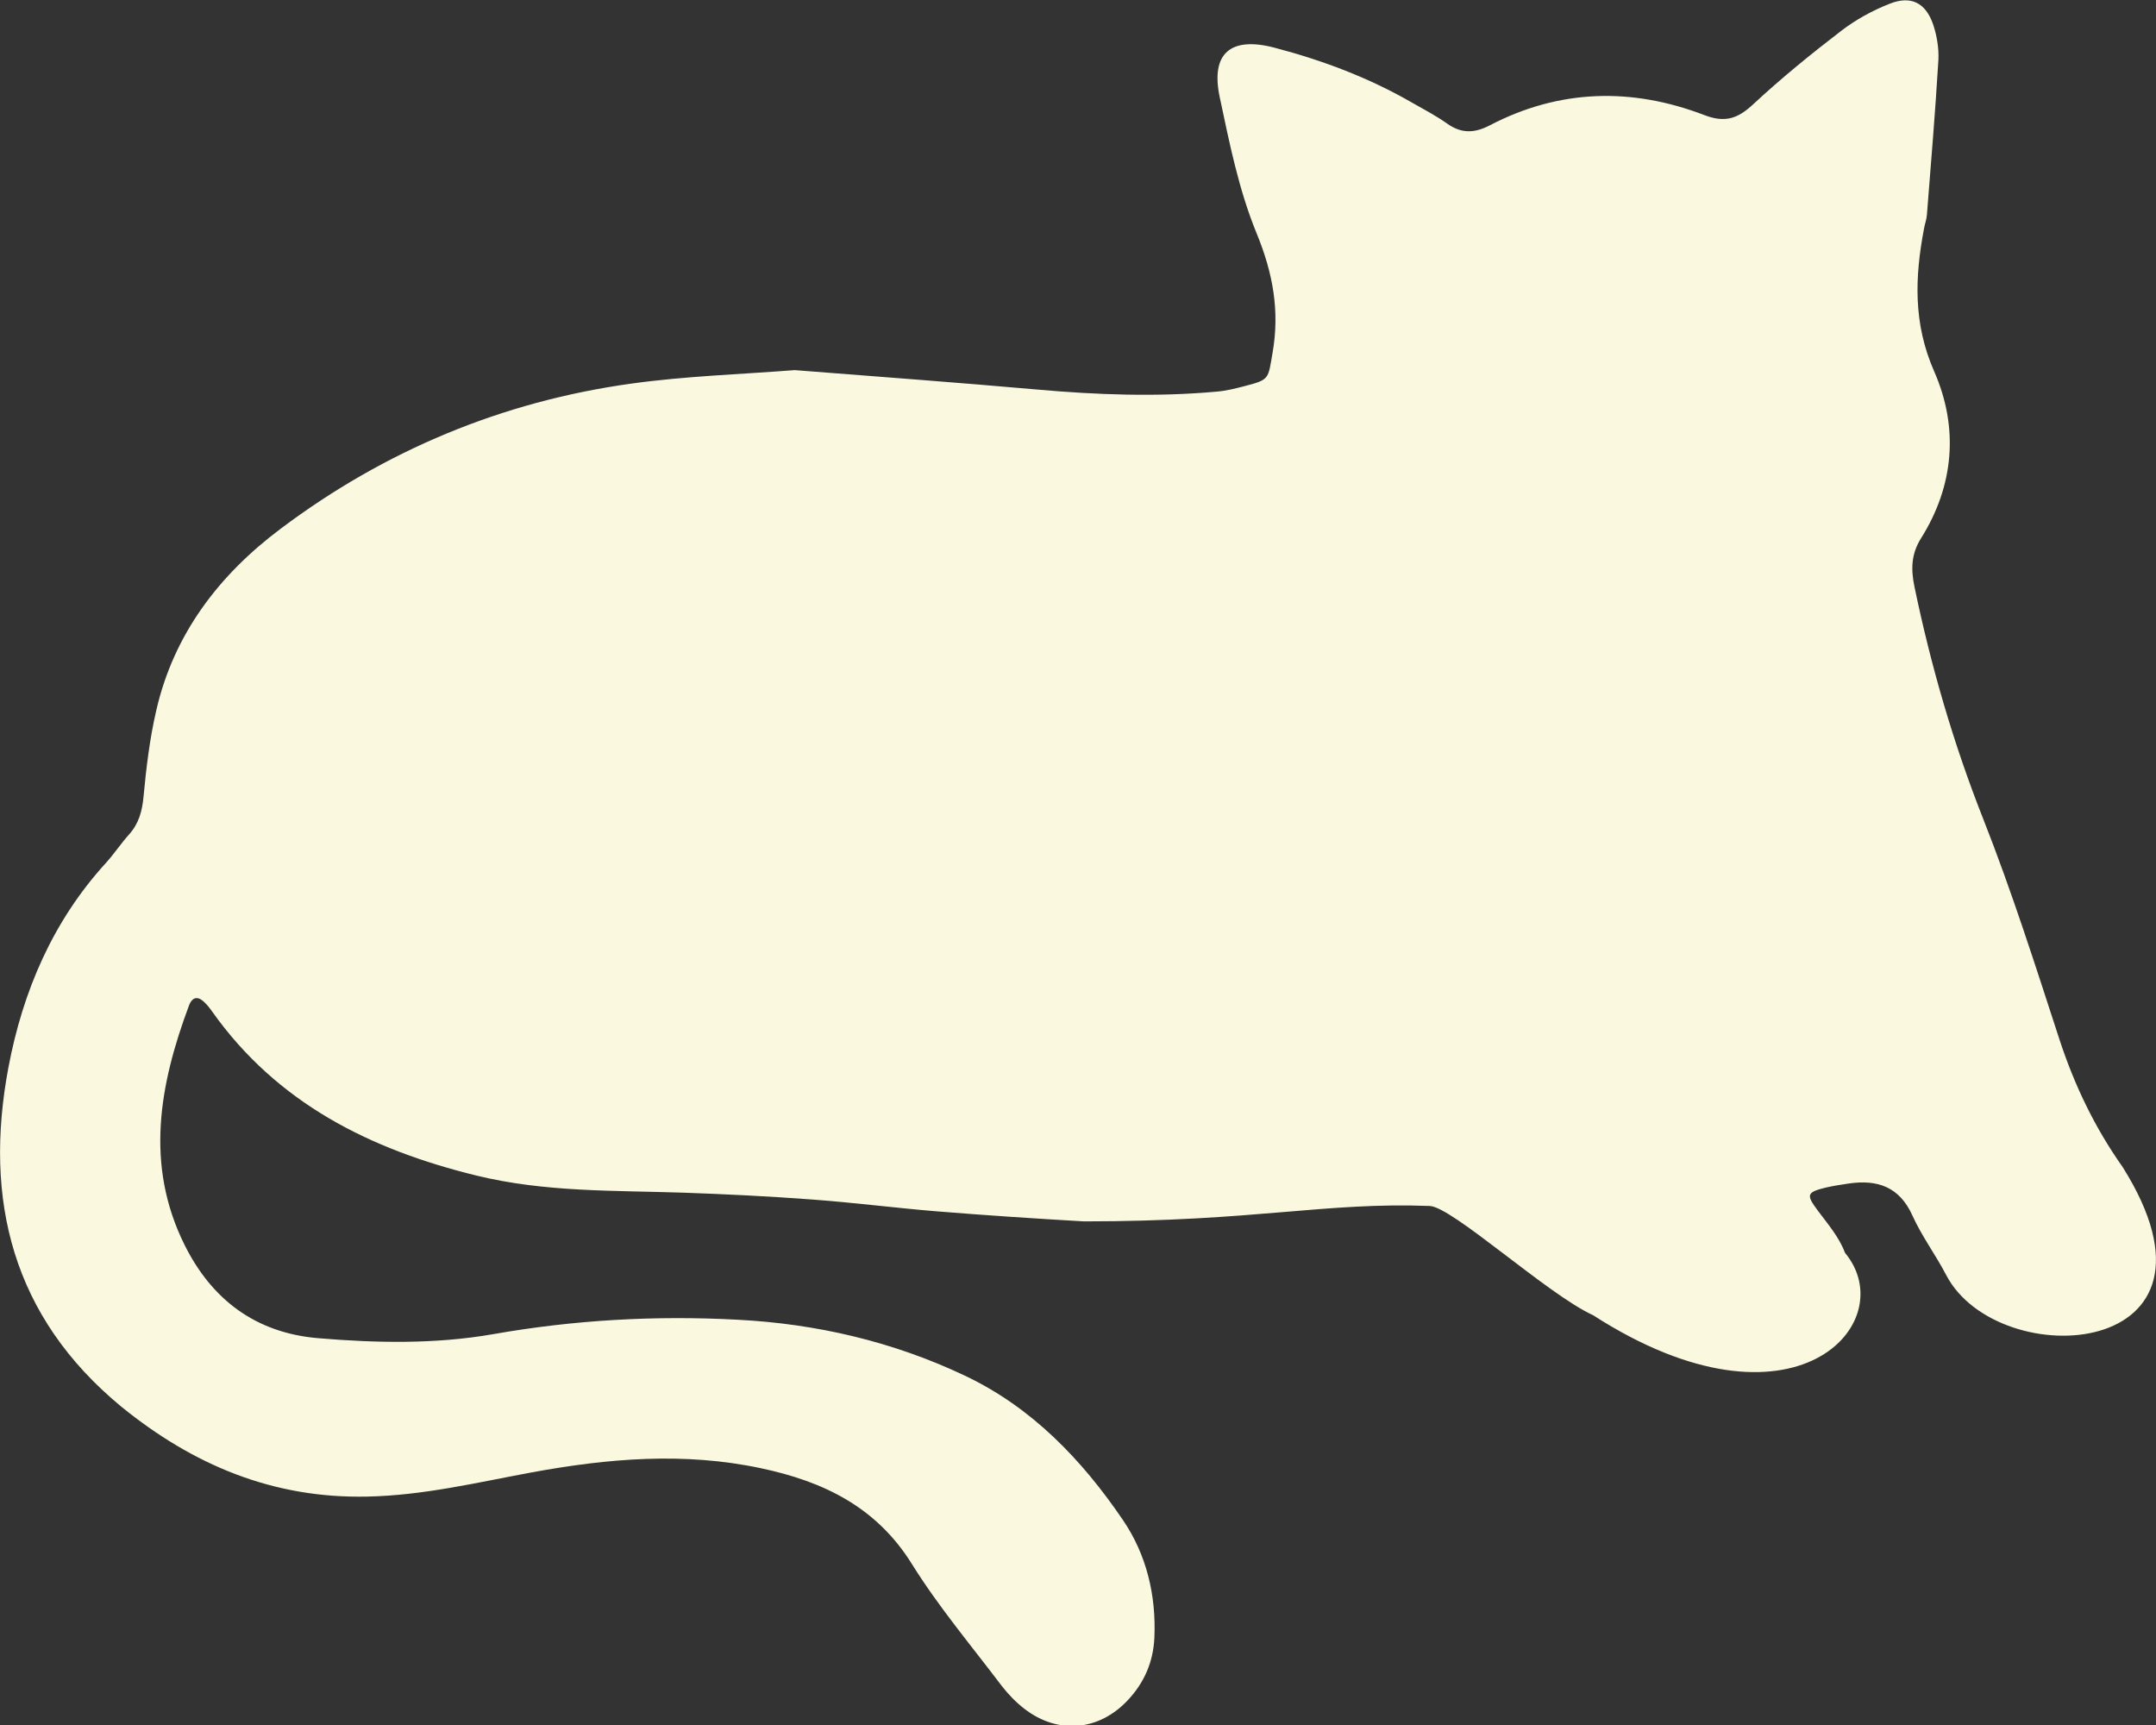 <svg width="150" height="120" viewBox="0 0 150 120" fill="none" xmlns="http://www.w3.org/2000/svg">
<rect x="0" y="0" width="150" height="120" fill="#333333" stroke="none"/>
<g clip-path="url(#clip0_2_364)">
<path d="M55.282 25.747C61.023 26.197 66.59 26.607 72.13 27.096C76.308 27.467 80.474 27.625 84.665 27.242C85.306 27.189 85.934 27.03 86.548 26.871C88.35 26.408 88.216 26.382 88.537 24.543C89.044 21.632 88.564 18.999 87.429 16.234C86.187 13.217 85.533 9.936 84.852 6.721C84.225 3.705 85.627 2.514 88.684 3.321C92.008 4.194 95.212 5.398 98.202 7.118C99.043 7.594 99.898 8.044 100.685 8.6C101.673 9.301 102.581 9.275 103.649 8.719C108.495 6.192 113.528 6.073 118.574 8.005C120.016 8.56 120.897 8.256 121.965 7.264C123.914 5.451 125.997 3.758 128.119 2.13C129.121 1.363 130.282 0.728 131.457 0.265C132.939 -0.331 133.967 0.185 134.487 1.68C134.754 2.461 134.901 3.348 134.861 4.168C134.648 7.766 134.341 11.365 134.06 14.964C134.034 15.281 133.913 15.586 133.86 15.903C133.219 19.277 133.099 22.505 134.568 25.839C136.276 29.729 135.969 33.764 133.646 37.456C132.952 38.567 132.952 39.625 133.192 40.803C134.341 46.333 135.903 51.718 137.985 56.984C139.974 62.025 141.616 67.198 143.298 72.357C144.34 75.519 145.741 78.443 147.677 81.182C156.128 94.611 139.04 95.63 135.409 88.71C134.674 87.295 133.7 85.998 133.046 84.543C132.138 82.545 130.603 82.042 128.613 82.333C128.079 82.413 127.559 82.492 127.038 82.611C125.676 82.942 125.65 83.114 126.477 84.225C127.172 85.151 127.973 86.091 128.36 87.149C132.391 91.991 124.822 100.499 110.831 91.489C107.707 90.073 101.032 83.947 99.471 83.894C92.195 83.617 87.322 84.966 75.414 84.966C71.996 84.768 68.565 84.543 65.148 84.265C62.264 84.027 59.394 83.656 56.51 83.445C53.52 83.22 50.53 83.074 47.539 82.968C42.72 82.809 37.901 82.942 33.148 81.778C25.739 79.965 19.277 76.737 14.765 70.373C14.578 70.108 14.378 69.857 14.138 69.645C13.697 69.261 13.35 69.433 13.163 69.91C11.094 75.44 10.066 81.023 12.843 86.607C14.725 90.391 17.769 92.719 22.121 93.09C26.193 93.433 30.291 93.513 34.309 92.812C39.943 91.819 45.603 91.502 51.291 91.806C56.791 92.084 62.131 93.328 67.124 95.696C71.796 97.905 75.28 101.557 78.124 105.738C79.766 108.146 80.447 110.977 80.313 113.941C80.233 115.608 79.619 117.037 78.484 118.254C76.482 120.41 73.625 120.688 71.275 118.876C70.688 118.426 70.154 117.87 69.7 117.288C67.578 114.483 65.295 111.771 63.439 108.794C60.969 104.825 57.271 103.052 52.946 102.139C47.606 101.001 42.293 101.451 36.979 102.43C33.188 103.131 29.45 104.031 25.552 104.11C18.97 104.256 13.403 101.888 8.437 97.853C0.854 91.594 -1.148 83.471 0.587 74.249C1.589 68.957 3.671 64.075 7.383 60.014C7.957 59.378 8.424 58.664 8.998 58.029C9.665 57.275 9.892 56.415 9.986 55.422C10.173 53.425 10.413 51.4 10.867 49.442C12.082 44.111 15.246 39.983 19.544 36.768C26.767 31.343 34.937 27.93 43.921 26.686C47.726 26.157 51.598 26.038 55.295 25.747H55.282Z" fill="#FAF9E0"/>
</g>
<defs>
<clipPath id="clip0_2_364">
<rect width="150" height="120" fill="white"/>
</clipPath>
</defs>
</svg>
